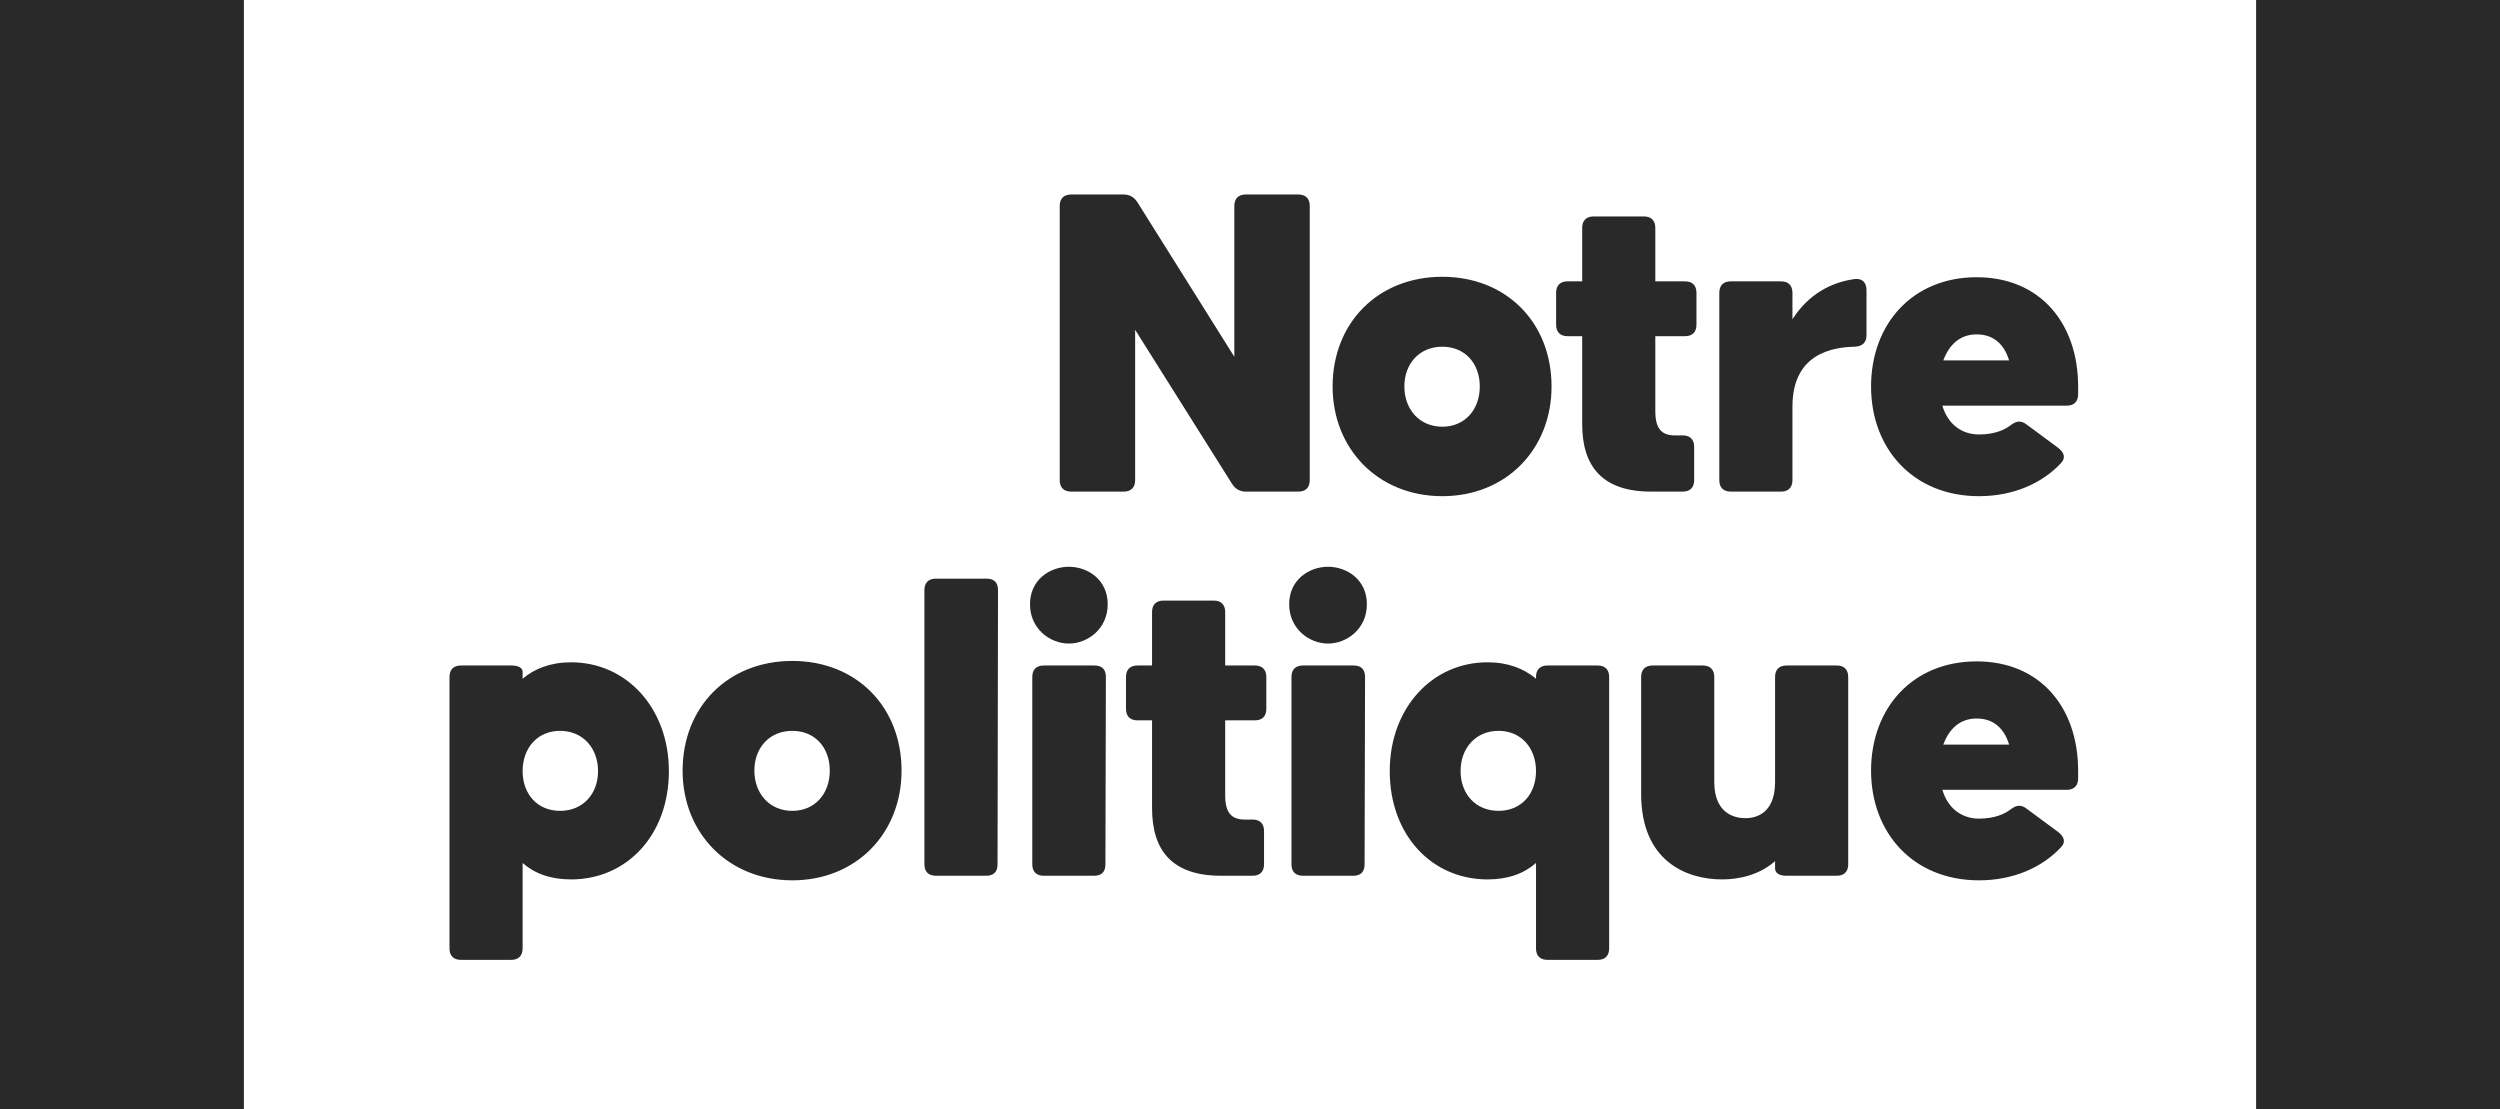 <svg height="582" viewBox="0 0 1312 582" width="1312" xmlns="http://www.w3.org/2000/svg"><g fill="#292929"><path d="m241.887 503.739c-3.838 0-5.998-2.16-5.998-5.998v-142.49c0-3.838 2.16-5.998 5.998-5.998h26.386c3.839 0 5.997 1.198 5.997 3.357v3.6c6.237-5.278 14.632-8.637 25.427-8.637 29.266 0 51.336 24.229 51.336 57.094 0 33.584-22.07 56.851-51.336 56.851-10.795 0-19.19-3.117-25.427-8.635v44.858c0 3.838-2.158 5.998-5.997 5.998zm570.207 0c-3.838 0-5.996-2.16-5.996-5.998v-44.858c-6.237 5.518-14.635 8.635-25.43 8.635-29.266 0-51.334-23.267-51.334-56.851 0-32.865 22.068-57.094 51.334-57.094 10.795 0 19.193 3.359 25.43 8.637v-.959c0-3.838 2.158-5.998 5.996-5.998h26.387c3.838 0 5.998 2.16 5.998 5.998v142.49c0 3.838-2.16 5.998-5.998 5.998zm-396.291-41.74c-33.584 0-57.572-24.708-57.572-57.573 0-33.583 23.988-57.572 57.572-57.572s57.332 23.989 57.332 57.572c0 32.865-23.748 57.573-57.332 57.573zm622.744 0c-34.304 0-56.613-24.708-56.613-57.573 0-32.864 21.828-57.332 55.412-57.332 33.583 0 53.256 24.468 53.256 57.332v4.079c0 3.838-2.16 5.996-5.998 5.996h-65.248c2.878 9.835 10.315 15.113 19.191 15.113 8.156 0 13.432-2.398 16.551-4.797 3.118-2.399 5.518-2.639 8.396-.48l16.553 12.234c3.118 2.399 4.077 5.037 1.918 7.676-10.075 11.034-25.427 17.752-43.418 17.752zm-134.816-.481c-18.472 0-42.461-9.354-42.461-44.857v-61.41c0-3.838 2.16-5.998 5.998-5.998h26.386c3.838 0 5.998 2.16 5.998 5.998v55.172c0 18.231 12.955 18.951 16.313 18.951s15.592-.72 15.592-18.951v-55.172c0-3.838 2.16-5.998 5.998-5.998h26.386c3.839 0 5.999 2.16 5.999 5.998v98.351c0 3.838-2.16 5.998-5.999 5.998h-26.386c-3.838 0-5.998-1.439-5.998-3.838v-3.838c-8.156 7.197-18.711 9.594-27.826 9.594zm-412.604-1.918c-3.838 0-5.998-2.16-5.998-5.998v-143.931c0-3.839 2.16-5.997 5.998-5.997h26.627c3.838 0 5.998 1.919 5.998 5.997l-.24 143.931c0 4.078-2.16 5.998-5.998 5.998zm56.613 0c-3.838 0-5.998-2.16-5.998-5.998v-98.351c0-3.838 2.16-5.998 5.998-5.998h26.627c3.838 0 5.998 1.92 5.998 5.998l-.24 98.351c0 4.078-2.16 5.998-5.998 5.998zm93.076 0c-25.427 0-36.222-12.954-36.222-35.504v-46.056h-7.678c-3.838 0-5.996-2.16-5.996-5.998v-16.791c0-3.838 2.158-5.998 5.996-5.998h7.678v-28.067c0-3.838 2.158-5.998 5.996-5.998h26.387c3.838 0 5.998 2.16 5.998 5.998v28.067h15.591c3.839 0 5.999 2.16 5.999 5.998v16.791c0 3.838-2.16 5.998-5.999 5.998h-15.591v39.58c0 13.913 8.395 12.474 14.392 12.474 3.838 0 5.998 2.158 5.998 5.997v17.511c0 3.838-2.16 5.998-5.998 5.998zm42.94 0c-3.838 0-5.998-2.16-5.998-5.998v-98.351c0-3.838 2.16-5.998 5.998-5.998h26.627c3.838 0 5.996 1.92 5.996 5.998l-.24 98.351c0 4.078-2.158 5.998-5.996 5.998zm-389.815-34.064c11.995 0 19.911-8.875 19.911-20.869 0-11.995-7.916-21.112-19.911-21.112-11.994 0-19.671 9.117-19.671 21.112 0 11.994 7.677 20.869 19.671 20.869zm121.862 0c11.994 0 19.67-9.115 19.67-21.11 0-11.994-7.676-20.871-19.67-20.871s-19.91 8.877-19.91 20.871c0 11.995 7.916 21.11 19.91 21.11zm370.623 0c11.994 0 19.672-8.875 19.672-20.869 0-11.995-7.678-21.112-19.672-21.112s-19.91 9.117-19.91 21.112c0 11.994 7.916 20.869 19.91 20.869zm233.408-34.783h34.545c-2.399-7.917-7.678-13.674-17.033-13.674-8.636 0-14.393 5.278-17.512 13.674zm-458.9-53.014c-9.836 0-20.391-7.677-20.391-20.631s10.555-19.67 20.391-19.67c9.835 0 20.39 6.716 20.39 19.67s-10.555 20.631-20.39 20.631zm136.015 0c-9.835 0-20.39-7.677-20.39-20.631s10.555-19.67 20.39-19.67c9.836 0 20.391 6.716 20.391 19.67s-10.555 20.631-20.391 20.631zm59.971-77.34c-33.584 0-57.572-24.708-57.572-57.572 0-33.584 23.988-57.572 57.572-57.572s57.332 23.988 57.332 57.572c0 32.864-23.748 57.572-57.332 57.572zm281.627 0c-34.304 0-56.613-24.708-56.613-57.572s21.828-57.334 55.412-57.334c33.583 0 53.256 24.47 53.256 57.334v4.078c0 3.838-2.16 5.996-5.998 5.996h-65.248c2.878 9.835 10.315 15.113 19.191 15.113 8.156 0 13.432-2.398 16.551-4.797 3.118-2.398 5.518-2.639 8.396-.48l16.553 12.234c3.118 2.399 4.077 5.037 1.918 7.676-10.075 11.035-25.427 17.752-43.418 17.752zm-476.414-2.398c-3.838 0-5.996-2.16-5.996-5.998v-143.932c0-3.838 2.158-5.996 5.996-5.996h27.588c3.118 0 5.516 1.439 7.195 4.078l50.856 81.08v-79.162c0-3.838 2.159-5.996 5.998-5.996h27.586c3.838 0 5.998 2.158 5.998 5.996v143.932c0 3.838-2.16 5.998-5.998 5.998h-27.586c-3.119 0-5.518-1.44-7.198-4.078l-50.855-80.842v78.922c0 3.838-2.158 5.998-5.996 5.998zm304.416 0c-25.428 0-36.223-12.955-36.223-35.504v-46.059h-7.678c-3.838 0-5.996-2.158-5.996-5.996v-16.793c0-3.838 2.158-5.996 5.996-5.996h7.678v-28.066c0-3.839 2.158-5.998 5.996-5.998h26.387c3.838 0 5.998 2.159 5.998 5.998v28.066h15.592c3.838 0 5.998 2.158 5.998 5.996v16.793c0 3.838-2.16 5.996-5.998 5.996h-15.592v39.582c0 13.914 8.396 12.475 14.393 12.475 3.838 0 5.998 2.158 5.998 5.996v17.512c0 3.838-2.16 5.998-5.998 5.998zm41.738 0c-3.838 0-5.996-2.16-5.996-5.998v-98.354c0-3.838 2.158-5.996 5.996-5.996h26.389c3.838 0 5.996 2.158 5.996 5.996v13.914c8.396-13.194 20.391-19.43 32.625-21.109 4.078-.48 6.236 1.917 6.236 5.756v23.75c0 3.838-2.158 5.756-5.996 5.996-11.514.24-32.865 3.359-32.865 31.426v38.621c0 3.838-2.158 5.998-5.996 5.998zm-151.367-34.065c11.994 0 19.672-9.115 19.672-21.109s-7.678-20.871-19.672-20.871-19.91 8.877-19.91 20.871 7.916 21.109 19.91 21.109zm262.914-34.783h34.545c-2.399-7.916-7.678-13.674-17.033-13.674-8.636 0-14.393 5.278-17.512 13.674z"/><path d="m1184 582.471h128v-582.471h-128z"/><path d="m0 582.471h128v-582.471h-128z"/></g></svg>